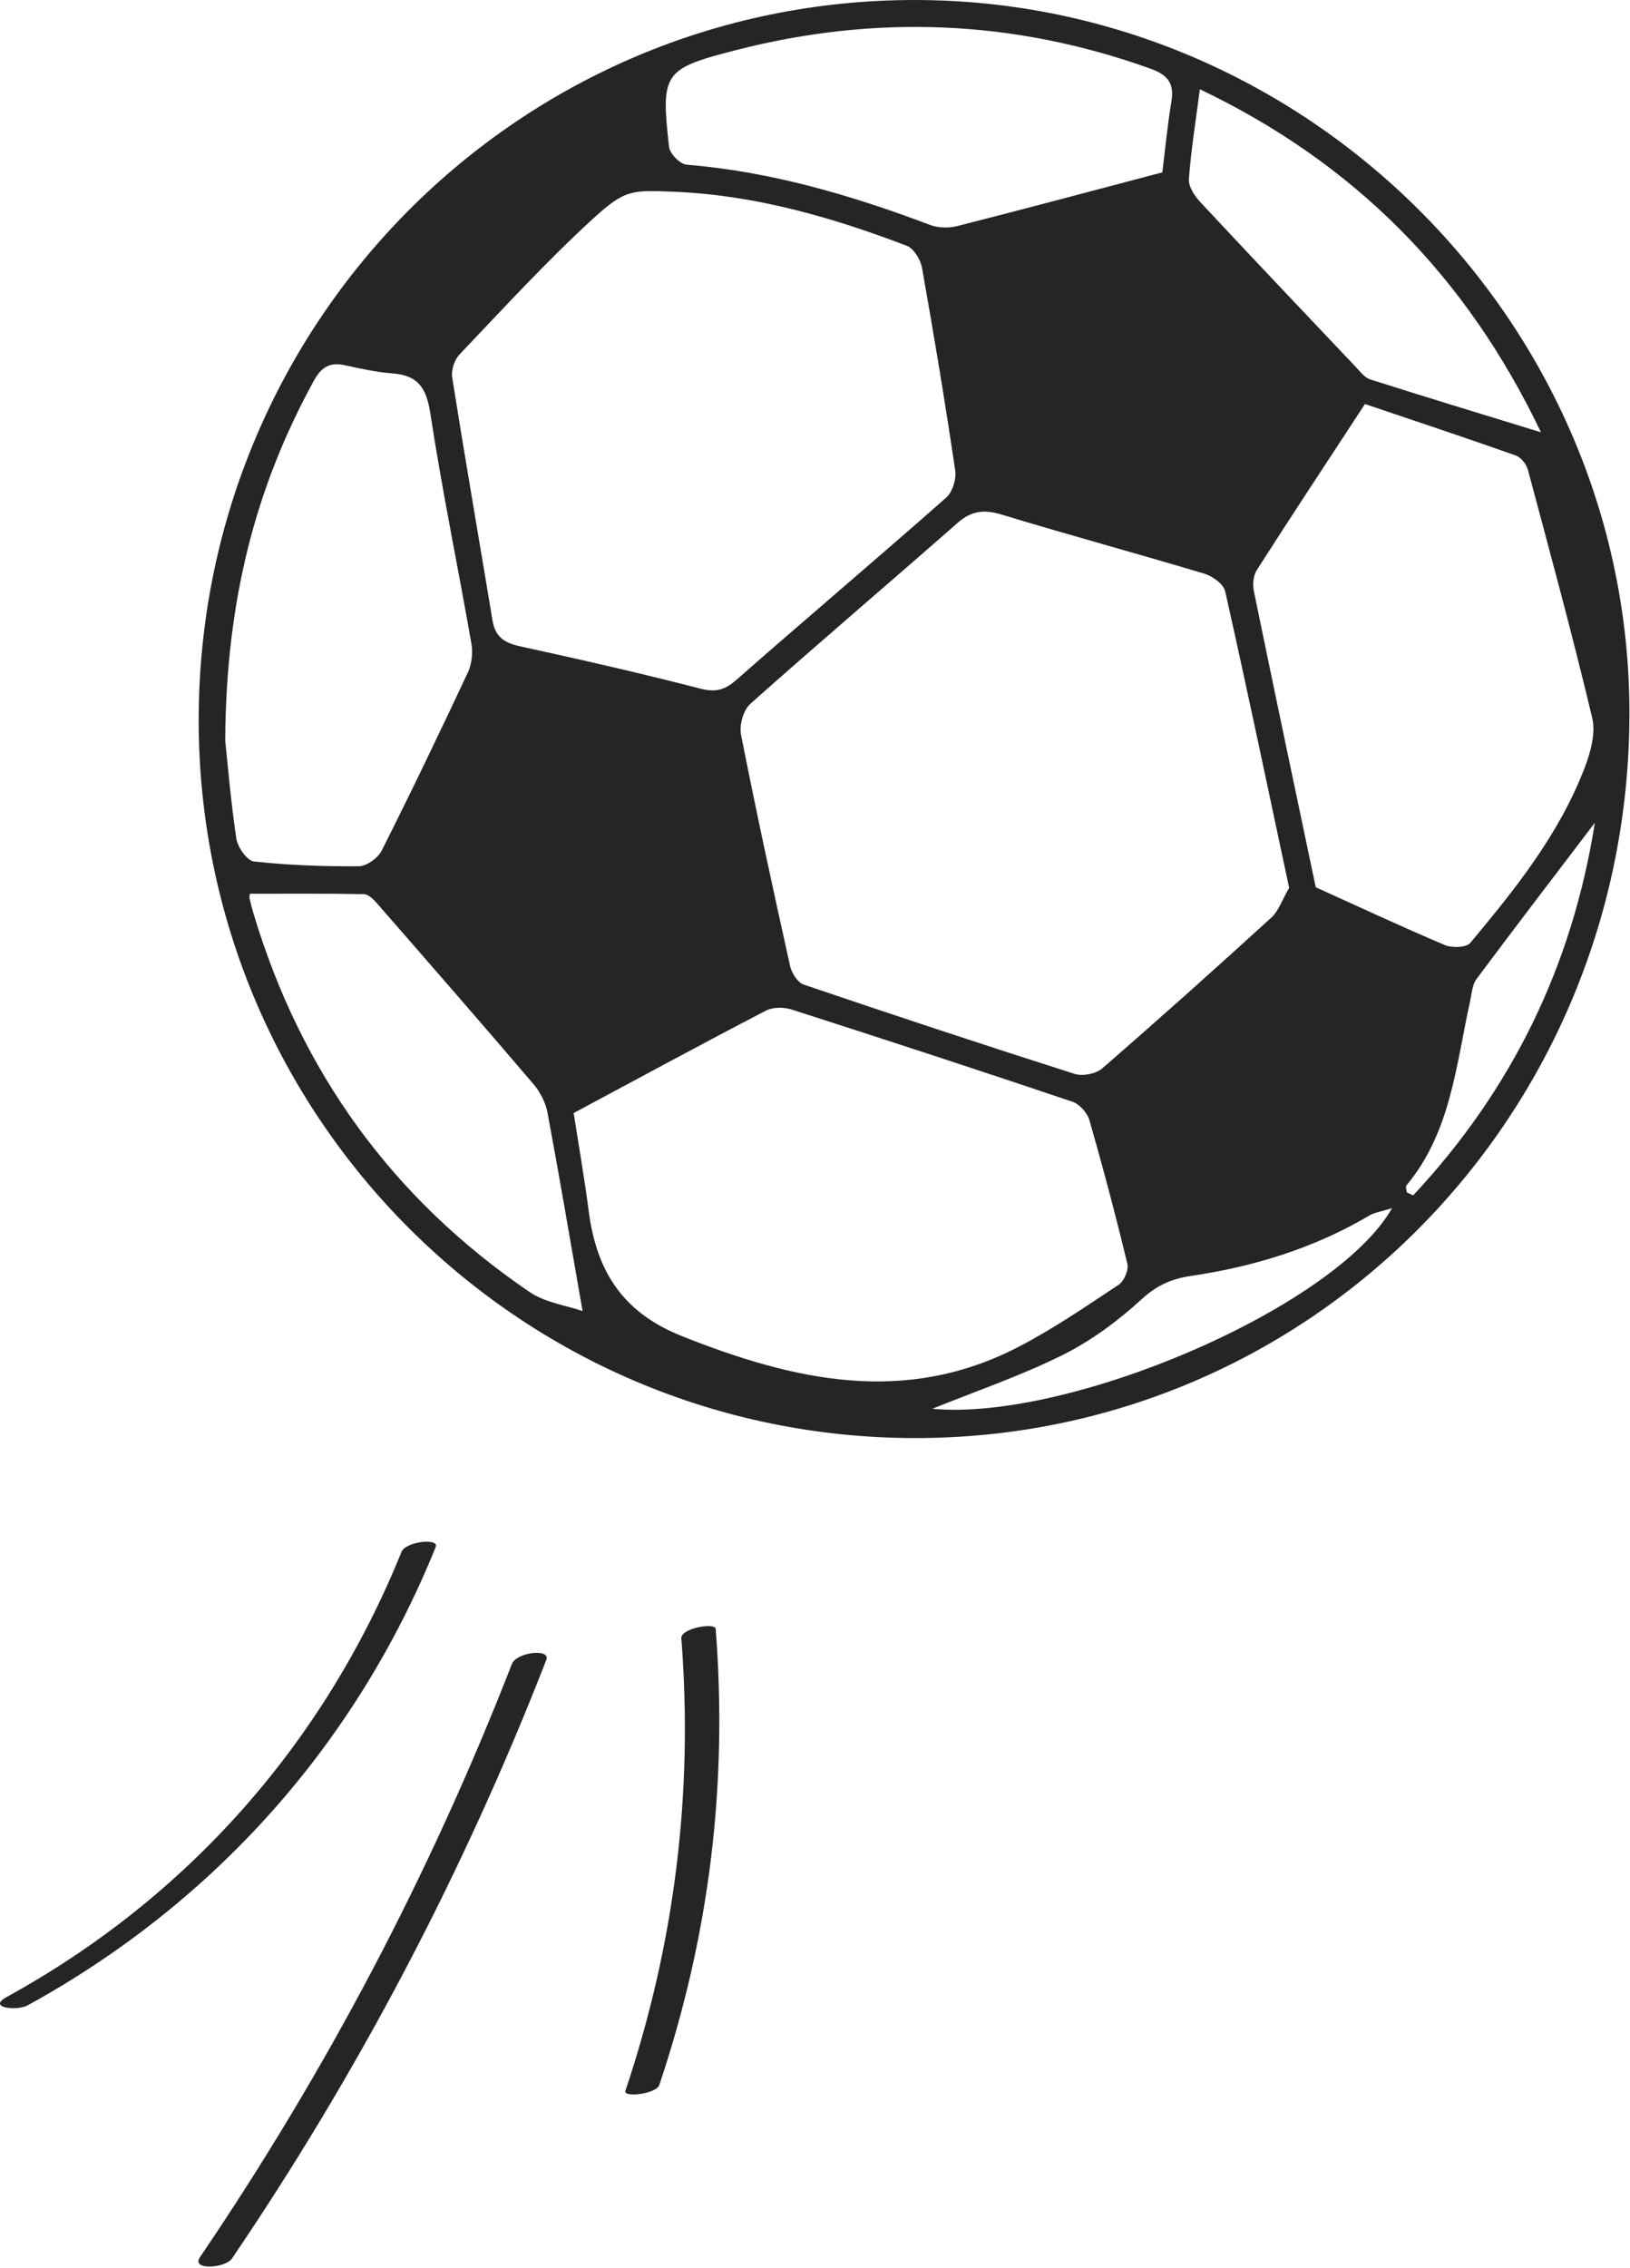 <?xml version="1.0" encoding="UTF-8" standalone="no"?>
<!DOCTYPE svg PUBLIC "-//W3C//DTD SVG 1.1//EN" "http://www.w3.org/Graphics/SVG/1.1/DTD/svg11.dtd">
<svg width="100%" height="100%" viewBox="0 0 573 797" version="1.1" xmlns="http://www.w3.org/2000/svg" xmlns:xlink="http://www.w3.org/1999/xlink" xml:space="preserve" xmlns:serif="http://www.serif.com/" style="fill-rule:evenodd;clip-rule:evenodd;stroke-linejoin:round;stroke-miterlimit:2;">
    <g transform="matrix(8.333,0,0,8.333,494.553,86.433)">
        <path d="M0,39.908C0.089,39.95 0.178,39.993 0.266,40.035C4.406,35.604 6.971,30.396 7.931,24.322C6.228,26.561 4.566,28.727 2.936,30.915C2.758,31.154 2.74,31.517 2.672,31.828C2.074,34.527 1.864,37.358 -0.019,39.615C-0.064,39.669 -0.009,39.808 0,39.908M-20.018,49.032C-14.277,49.573 -3.033,44.789 -0.623,40.573C-1.078,40.716 -1.355,40.75 -1.577,40.881C-3.913,42.26 -6.451,43.04 -9.117,43.431C-9.919,43.55 -10.548,43.827 -11.183,44.409C-12.182,45.325 -13.315,46.164 -14.525,46.766C-16.288,47.644 -18.169,48.283 -20.018,49.032M-8.732,-6.609C-8.909,-5.241 -9.106,-4.033 -9.194,-2.816C-9.217,-2.505 -8.954,-2.109 -8.715,-1.853C-6.549,0.471 -4.36,2.775 -2.174,5.08C-1.981,5.282 -1.788,5.548 -1.546,5.626C0.78,6.367 3.116,7.075 5.658,7.856C2.515,1.279 -2.194,-3.488 -8.732,-6.609M-34.773,44.911C-35.296,41.922 -35.75,39.229 -36.252,36.546C-36.332,36.121 -36.559,35.675 -36.841,35.345C-39.02,32.791 -41.226,30.262 -43.433,27.733C-43.583,27.561 -43.803,27.336 -43.994,27.332C-45.598,27.3 -47.201,27.314 -48.808,27.314C-48.813,27.379 -48.834,27.455 -48.819,27.522C-48.772,27.732 -48.717,27.942 -48.654,28.149C-46.65,34.841 -42.778,40.182 -37.005,44.11C-36.35,44.555 -35.469,44.671 -34.773,44.911M-10.315,-3.104C-10.203,-4.005 -10.104,-5.049 -9.934,-6.081C-9.807,-6.857 -10.072,-7.211 -10.831,-7.483C-16.592,-9.545 -22.423,-9.773 -28.332,-8.251C-31.357,-7.471 -31.475,-7.303 -31.124,-4.177C-31.093,-3.893 -30.66,-3.451 -30.386,-3.429C-26.817,-3.136 -23.433,-2.141 -20.105,-0.885C-19.766,-0.757 -19.324,-0.749 -18.969,-0.839C-16.14,-1.557 -13.319,-2.312 -10.315,-3.104M-49.848,20.85C-49.759,21.683 -49.623,23.342 -49.38,24.984C-49.325,25.351 -48.925,25.923 -48.635,25.954C-47.169,26.113 -45.688,26.167 -44.213,26.155C-43.882,26.152 -43.405,25.809 -43.247,25.496C-41.996,23.011 -40.791,20.502 -39.611,17.982C-39.446,17.629 -39.394,17.158 -39.461,16.773C-40.027,13.537 -40.697,10.319 -41.193,7.074C-41.356,6.004 -41.698,5.453 -42.792,5.373C-43.473,5.323 -44.149,5.169 -44.819,5.025C-45.453,4.888 -45.807,5.13 -46.113,5.69C-48.561,10.158 -49.813,14.929 -49.848,20.85M-3.843,27.041C-2.013,27.869 -0.222,28.706 1.599,29.476C1.902,29.605 2.507,29.589 2.674,29.389C4.576,27.115 6.437,24.794 7.508,21.983C7.754,21.336 7.973,20.538 7.82,19.9C6.985,16.393 6.038,12.912 5.104,9.429C5.04,9.196 4.808,8.908 4.589,8.831C2.423,8.068 0.244,7.344 -1.767,6.664C-3.385,9.136 -4.876,11.392 -6.333,13.67C-6.48,13.902 -6.511,14.281 -6.452,14.562C-5.588,18.766 -4.7,22.964 -3.843,27.041M-35.148,36.561C-34.957,37.798 -34.702,39.249 -34.512,40.708C-34.185,43.213 -33.099,44.97 -30.57,45.973C-25.846,47.849 -21.173,48.907 -16.375,46.418C-14.91,45.658 -13.537,44.715 -12.157,43.802C-11.931,43.652 -11.728,43.181 -11.789,42.925C-12.279,40.89 -12.815,38.866 -13.394,36.855C-13.482,36.547 -13.814,36.182 -14.114,36.081C-18.049,34.757 -21.995,33.466 -25.948,32.198C-26.278,32.092 -26.742,32.089 -27.037,32.242C-29.693,33.623 -32.325,35.049 -35.148,36.561M-30.772,-2.281C-32.69,-2.356 -32.94,-2.423 -34.345,-1.138C-36.313,0.663 -38.119,2.64 -39.963,4.573C-40.177,4.798 -40.322,5.237 -40.274,5.541C-39.729,8.968 -39.137,12.387 -38.568,15.81C-38.457,16.48 -38.066,16.737 -37.422,16.878C-34.878,17.433 -32.337,18.011 -29.816,18.662C-29.167,18.83 -28.78,18.73 -28.289,18.3C-25.352,15.722 -22.367,13.197 -19.435,10.613C-19.169,10.378 -18.998,9.832 -19.052,9.47C-19.475,6.612 -19.947,3.761 -20.454,0.916C-20.516,0.571 -20.802,0.102 -21.098,-0.01C-24.218,-1.198 -27.409,-2.121 -30.772,-2.281M-4.965,27.067C-5.855,22.893 -6.729,18.721 -7.664,14.561C-7.733,14.257 -8.197,13.921 -8.543,13.818C-11.383,12.966 -14.246,12.192 -17.083,11.329C-17.818,11.106 -18.355,11.152 -18.944,11.67C-21.854,14.226 -24.806,16.733 -27.697,19.308C-27.991,19.57 -28.167,20.205 -28.088,20.607C-27.445,23.87 -26.738,27.121 -26.017,30.368C-25.951,30.662 -25.698,31.058 -25.443,31.145C-21.645,32.434 -17.836,33.694 -14.014,34.911C-13.677,35.018 -13.116,34.91 -12.852,34.68C-10.446,32.594 -8.073,30.469 -5.72,28.323C-5.41,28.04 -5.265,27.579 -4.965,27.067M-20.759,-10.372C-4.235,-10.368 9.378,3.2 9.39,19.679C9.401,36.651 -4.037,50.284 -20.76,50.267C-37.468,50.25 -50.991,36.678 -50.967,19.95C-50.942,3.178 -37.44,-10.376 -20.759,-10.372" style="fill:rgb(37,37,37);fill-rule:nonzero;"/>
    </g>
    <g transform="matrix(-6.428,-5.303,-5.303,6.428,-25.948,641.584)">
        <path d="M-8.115,-21.67C-10.728,-13.366 -10.433,-4.689 -7.211,3.403C-6.851,4.305 -7.932,3.577 -8.115,3.118C-11.435,-5.219 -11.793,-14.181 -9.098,-22.747C-8.968,-23.157 -7.972,-22.127 -8.115,-21.67" style="fill:rgb(37,37,37);fill-rule:nonzero;"/>
    </g>
    <g transform="matrix(-7.539,-3.551,-3.551,7.539,41.283,761.283)">
        <path d="M-6.024,-26.263C-6.674,-16.785 -6.254,-7.404 -4.777,1.977C-4.672,2.651 -5.947,1.939 -6.024,1.446C-7.511,-8.003 -7.918,-17.496 -7.264,-27.036C-7.228,-27.566 -5.987,-26.797 -6.024,-26.263" style="fill:rgb(37,37,37);fill-rule:nonzero;"/>
    </g>
    <g transform="matrix(-8.323,-0.41,-0.41,8.323,231.54,731.336)">
        <path d="M-0.036,-18.712C-0.865,-12.22 -0.393,-5.832 1.381,0.467C1.467,0.772 0.074,0.541 -0.036,0.151C-1.832,-6.223 -2.303,-12.602 -1.465,-19.171C-1.428,-19.456 0.016,-19.123 -0.036,-18.712" style="fill:rgb(37,37,37);fill-rule:nonzero;"/>
    </g>
</svg>
